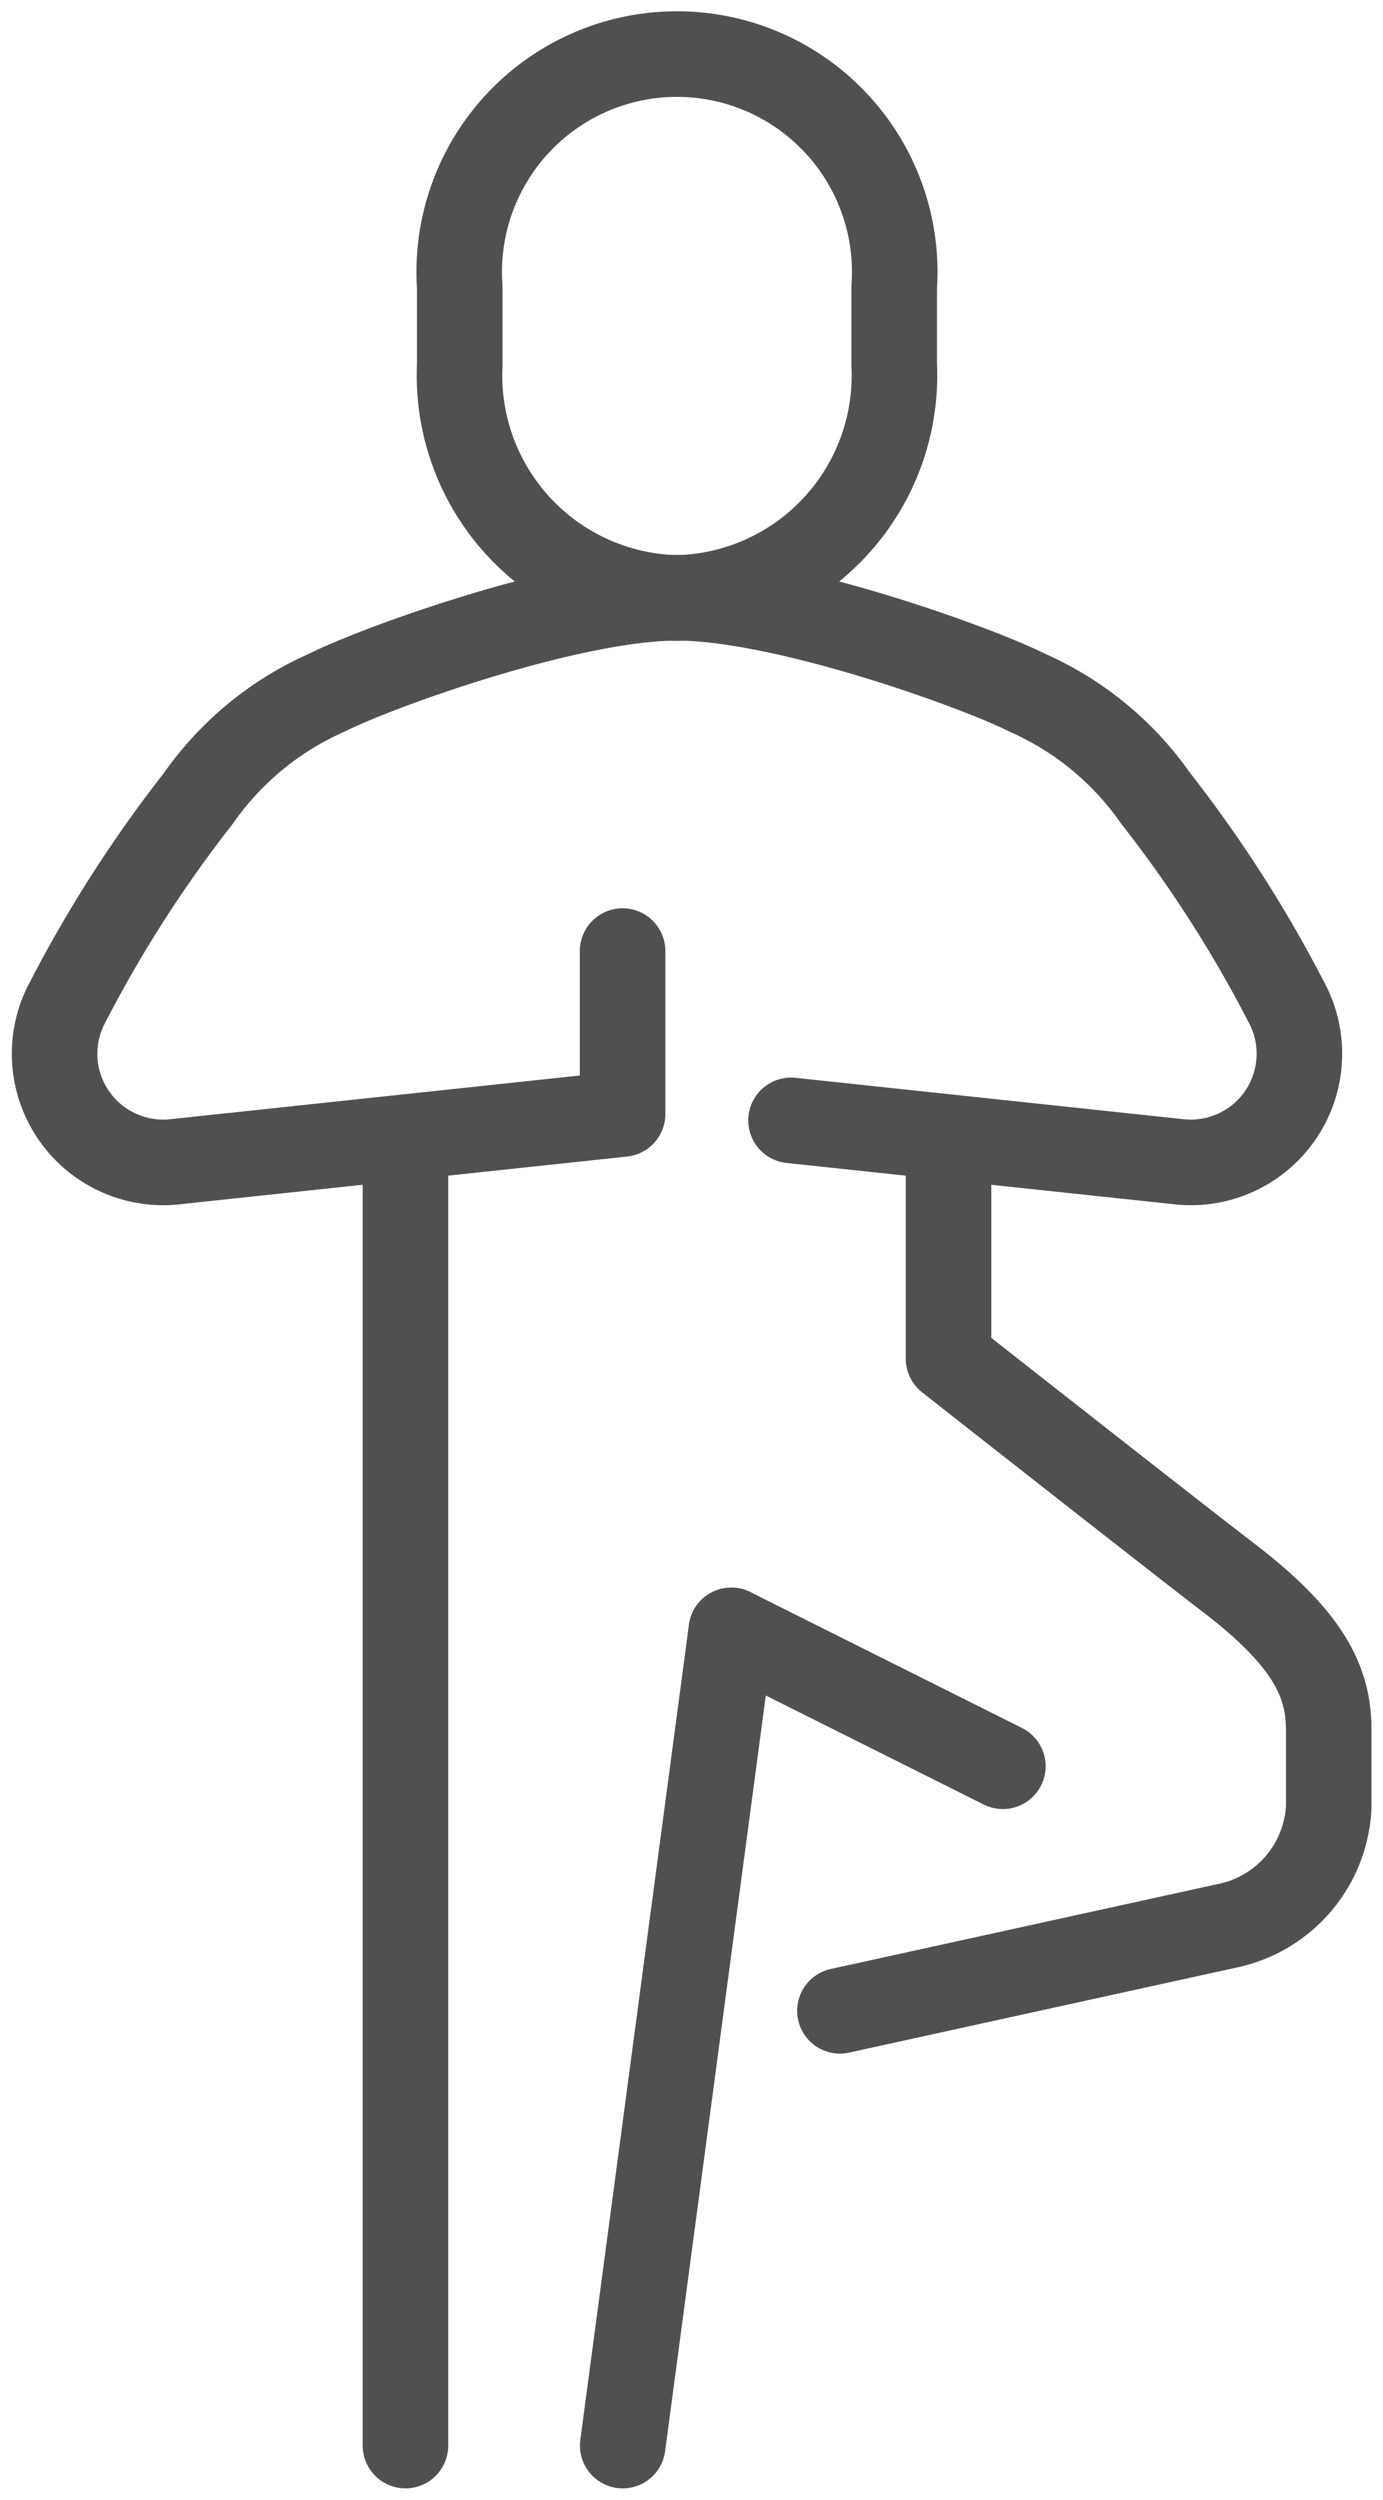 <svg id="Group_39248" data-name="Group 39248" xmlns="http://www.w3.org/2000/svg" xmlns:xlink="http://www.w3.org/1999/xlink" width="32.332" height="58.402" viewBox="0 0 32.332 58.402">
  <defs>
    <clipPath id="clip-path">
      <rect id="Rectangle_7029" data-name="Rectangle 7029" width="32.332" height="58.403" fill="none" stroke="#505050" stroke-width="2"/>
    </clipPath>
  </defs>
  <g id="Group_39247" data-name="Group 39247" clip-path="url(#clip-path)">
    <path id="Path_207" data-name="Path 207" d="M22.558,88c-2.49,0-6.975,1.606-8.2,2.222a7.208,7.208,0,0,0-2.988,2.46,30.125,30.125,0,0,0-3.123,4.89,2.539,2.539,0,0,0,2.6,3.6l10.438-1.113V96.253" transform="translate(-6.73 -74.034)" fill="none" stroke="#505050" stroke-linecap="round" stroke-linejoin="round" stroke-width="2"/>
    <path id="Path_208" data-name="Path 208" d="M99.729,88c2.49,0,6.975,1.606,8.2,2.222a7.208,7.208,0,0,1,2.988,2.46,30.115,30.115,0,0,1,3.122,4.89,2.539,2.539,0,0,1-2.6,3.6l-9.044-.964" transform="translate(-83.902 -74.034)" fill="none" stroke="#505050" stroke-linecap="round" stroke-linejoin="round" stroke-width="2"/>
    <line id="Line_63" data-name="Line 63" y1="30.564" transform="translate(9.479 26.569)" fill="none" stroke="#505050" stroke-linecap="round" stroke-linejoin="round" stroke-width="2"/>
    <path id="Path_209" data-name="Path 209" d="M123.729,187.819l9.046-1.984a2.979,2.979,0,0,0,2.381-2.777v-1.805c0-1.13-.483-2.129-2.341-3.551-1.285-.983-6.547-5.118-6.547-5.118v-5.172" transform="translate(-104.093 -140.843)" fill="none" stroke="#505050" stroke-linecap="round" stroke-linejoin="round" stroke-width="2"/>
    <line id="Line_64" data-name="Line 64" y1="19.044" x2="2.539" transform="translate(14.558 38.089)" fill="none" stroke="#505050" stroke-linecap="round" stroke-linejoin="round" stroke-width="2"/>
    <path id="Path_210" data-name="Path 210" d="M72.807,20.7a5.2,5.2,0,0,0,5.078-5.441V13.441a5.091,5.091,0,1,0-10.157,0v1.815A5.2,5.2,0,0,0,72.807,20.7Z" transform="translate(-56.98 -6.73)" fill="none" stroke="#505050" stroke-width="2"/>
    <line id="Line_65" data-name="Line 65" x1="6.348" y1="3.174" transform="translate(17.097 38.089)" fill="none" stroke="#505050" stroke-linecap="round" stroke-linejoin="round" stroke-width="2"/>
  </g>
</svg>

